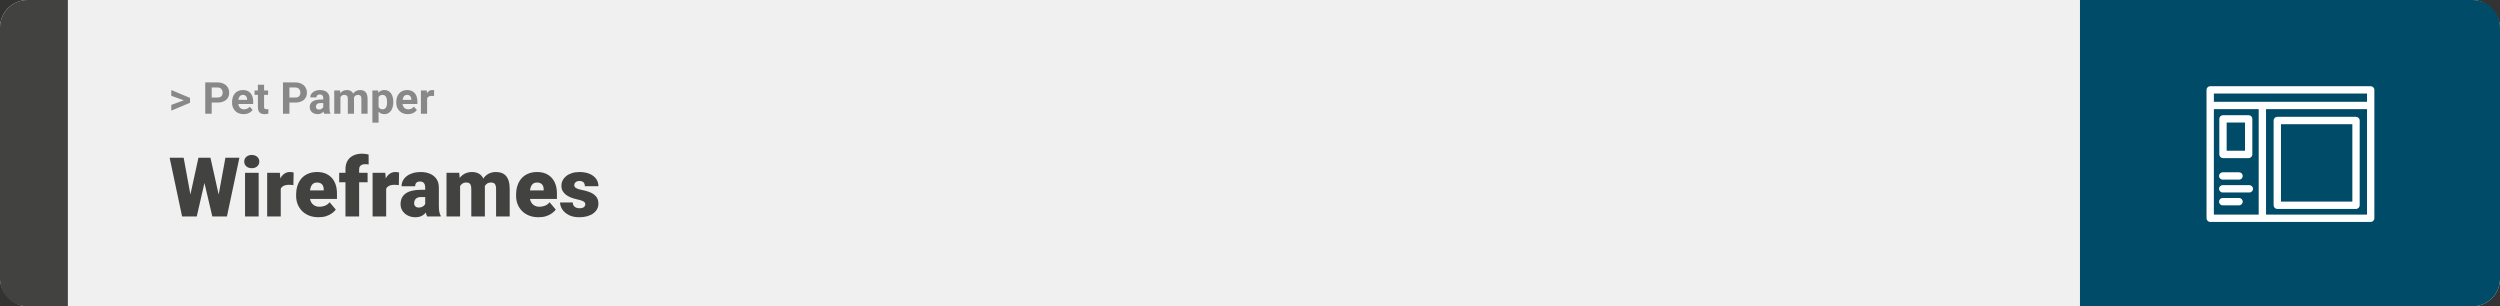 <svg width="1363" height="167" viewBox="0 0 1363 167" fill="none" xmlns="http://www.w3.org/2000/svg">
<rect x="0" y="0" width="1363" height="167" fill="#333333" stroke="none"/>
<rect width="1363" height="167" rx="15" fill="#F0F0F0"/>
<path d="M0 15C0 6.716 6.716 0 15 0H37V167H15C6.716 167 0 160.284 0 152V15Z" fill="#424241"/>
<path d="M100.906 54.922L93.394 52.238V49.086L103.602 53.375V55.637L100.906 54.922ZM93.394 57.172L100.918 54.43L103.602 53.785V56.035L93.394 60.324V57.172ZM118.543 55.918H114.195V53.176H118.543C119.215 53.176 119.762 53.066 120.184 52.848C120.605 52.621 120.914 52.309 121.109 51.91C121.305 51.512 121.402 51.062 121.402 50.562C121.402 50.055 121.305 49.582 121.109 49.145C120.914 48.707 120.605 48.355 120.184 48.09C119.762 47.824 119.215 47.691 118.543 47.691H115.414V62H111.898V44.938H118.543C119.879 44.938 121.023 45.18 121.977 45.664C122.938 46.141 123.672 46.801 124.18 47.645C124.688 48.488 124.941 49.453 124.941 50.539C124.941 51.641 124.688 52.594 124.18 53.398C123.672 54.203 122.938 54.824 121.977 55.262C121.023 55.699 119.879 55.918 118.543 55.918ZM132.828 62.234C131.844 62.234 130.961 62.078 130.18 61.766C129.398 61.445 128.734 61.004 128.188 60.441C127.648 59.879 127.234 59.227 126.945 58.484C126.656 57.734 126.512 56.938 126.512 56.094V55.625C126.512 54.664 126.648 53.785 126.922 52.988C127.195 52.191 127.586 51.5 128.094 50.914C128.609 50.328 129.234 49.879 129.969 49.566C130.703 49.246 131.531 49.086 132.453 49.086C133.352 49.086 134.148 49.234 134.844 49.531C135.539 49.828 136.121 50.25 136.59 50.797C137.066 51.344 137.426 52 137.668 52.766C137.91 53.523 138.031 54.367 138.031 55.297V56.703H127.953V54.453H134.715V54.195C134.715 53.727 134.629 53.309 134.457 52.941C134.293 52.566 134.043 52.27 133.707 52.051C133.371 51.832 132.941 51.723 132.418 51.723C131.973 51.723 131.59 51.82 131.27 52.016C130.949 52.211 130.688 52.484 130.484 52.836C130.289 53.188 130.141 53.602 130.039 54.078C129.945 54.547 129.898 55.062 129.898 55.625V56.094C129.898 56.602 129.969 57.07 130.109 57.5C130.258 57.93 130.465 58.301 130.73 58.613C131.004 58.926 131.332 59.168 131.715 59.34C132.105 59.512 132.547 59.598 133.039 59.598C133.648 59.598 134.215 59.48 134.738 59.246C135.27 59.004 135.727 58.641 136.109 58.156L137.75 59.938C137.484 60.32 137.121 60.688 136.66 61.039C136.207 61.391 135.66 61.68 135.02 61.906C134.379 62.125 133.648 62.234 132.828 62.234ZM146.164 49.32V51.711H138.781V49.32H146.164ZM140.609 46.191H143.984V58.18C143.984 58.547 144.031 58.828 144.125 59.023C144.227 59.219 144.375 59.355 144.57 59.434C144.766 59.504 145.012 59.539 145.309 59.539C145.52 59.539 145.707 59.531 145.871 59.516C146.043 59.492 146.188 59.469 146.305 59.445L146.316 61.93C146.027 62.023 145.715 62.098 145.379 62.152C145.043 62.207 144.672 62.234 144.266 62.234C143.523 62.234 142.875 62.113 142.32 61.871C141.773 61.621 141.352 61.223 141.055 60.676C140.758 60.129 140.609 59.41 140.609 58.52V46.191ZM160.918 55.918H156.57V53.176H160.918C161.59 53.176 162.137 53.066 162.559 52.848C162.98 52.621 163.289 52.309 163.484 51.91C163.68 51.512 163.777 51.062 163.777 50.562C163.777 50.055 163.68 49.582 163.484 49.145C163.289 48.707 162.98 48.355 162.559 48.09C162.137 47.824 161.59 47.691 160.918 47.691H157.789V62H154.273V44.938H160.918C162.254 44.938 163.398 45.18 164.352 45.664C165.312 46.141 166.047 46.801 166.555 47.645C167.062 48.488 167.316 49.453 167.316 50.539C167.316 51.641 167.062 52.594 166.555 53.398C166.047 54.203 165.312 54.824 164.352 55.262C163.398 55.699 162.254 55.918 160.918 55.918ZM176.234 59.141V53.492C176.234 53.086 176.168 52.738 176.035 52.449C175.902 52.152 175.695 51.922 175.414 51.758C175.141 51.594 174.785 51.512 174.348 51.512C173.973 51.512 173.648 51.578 173.375 51.711C173.102 51.836 172.891 52.02 172.742 52.262C172.594 52.496 172.52 52.773 172.52 53.094H169.145C169.145 52.555 169.27 52.043 169.52 51.559C169.77 51.074 170.133 50.648 170.609 50.281C171.086 49.906 171.652 49.613 172.309 49.402C172.973 49.191 173.715 49.086 174.535 49.086C175.52 49.086 176.395 49.25 177.16 49.578C177.926 49.906 178.527 50.398 178.965 51.055C179.41 51.711 179.633 52.531 179.633 53.516V58.941C179.633 59.637 179.676 60.207 179.762 60.652C179.848 61.09 179.973 61.473 180.137 61.801V62H176.727C176.562 61.656 176.438 61.227 176.352 60.711C176.273 60.188 176.234 59.664 176.234 59.141ZM176.68 54.277L176.703 56.188H174.816C174.371 56.188 173.984 56.238 173.656 56.34C173.328 56.441 173.059 56.586 172.848 56.773C172.637 56.953 172.48 57.164 172.379 57.406C172.285 57.648 172.238 57.914 172.238 58.203C172.238 58.492 172.305 58.754 172.438 58.988C172.57 59.215 172.762 59.395 173.012 59.527C173.262 59.652 173.555 59.715 173.891 59.715C174.398 59.715 174.84 59.613 175.215 59.41C175.59 59.207 175.879 58.957 176.082 58.66C176.293 58.363 176.402 58.082 176.41 57.816L177.301 59.246C177.176 59.566 177.004 59.898 176.785 60.242C176.574 60.586 176.305 60.91 175.977 61.215C175.648 61.512 175.254 61.758 174.793 61.953C174.332 62.141 173.785 62.234 173.152 62.234C172.348 62.234 171.617 62.074 170.961 61.754C170.312 61.426 169.797 60.977 169.414 60.406C169.039 59.828 168.852 59.172 168.852 58.438C168.852 57.773 168.977 57.184 169.227 56.668C169.477 56.152 169.844 55.719 170.328 55.367C170.82 55.008 171.434 54.738 172.168 54.559C172.902 54.371 173.754 54.277 174.723 54.277H176.68ZM185.609 51.945V62H182.223V49.32H185.398L185.609 51.945ZM185.141 55.215H184.203C184.203 54.332 184.309 53.52 184.52 52.777C184.738 52.027 185.055 51.379 185.469 50.832C185.891 50.277 186.41 49.848 187.027 49.543C187.645 49.238 188.359 49.086 189.172 49.086C189.734 49.086 190.25 49.172 190.719 49.344C191.188 49.508 191.59 49.77 191.926 50.129C192.27 50.48 192.535 50.941 192.723 51.512C192.91 52.074 193.004 52.75 193.004 53.539V62H189.629V53.914C189.629 53.336 189.551 52.891 189.395 52.578C189.238 52.266 189.016 52.047 188.727 51.922C188.445 51.797 188.105 51.734 187.707 51.734C187.27 51.734 186.887 51.824 186.559 52.004C186.238 52.184 185.973 52.434 185.762 52.754C185.551 53.066 185.395 53.434 185.293 53.855C185.191 54.277 185.141 54.73 185.141 55.215ZM192.688 54.828L191.48 54.98C191.48 54.152 191.582 53.383 191.785 52.672C191.996 51.961 192.305 51.336 192.711 50.797C193.125 50.258 193.637 49.84 194.246 49.543C194.855 49.238 195.559 49.086 196.355 49.086C196.965 49.086 197.52 49.176 198.02 49.355C198.52 49.527 198.945 49.805 199.297 50.188C199.656 50.562 199.93 51.055 200.117 51.664C200.312 52.273 200.41 53.02 200.41 53.902V62H197.023V53.902C197.023 53.316 196.945 52.871 196.789 52.566C196.641 52.254 196.422 52.039 196.133 51.922C195.852 51.797 195.516 51.734 195.125 51.734C194.719 51.734 194.363 51.816 194.059 51.98C193.754 52.137 193.5 52.355 193.297 52.637C193.094 52.918 192.941 53.246 192.84 53.621C192.738 53.988 192.688 54.391 192.688 54.828ZM206.398 51.758V66.875H203.023V49.32H206.152L206.398 51.758ZM214.426 55.52V55.766C214.426 56.688 214.316 57.543 214.098 58.332C213.887 59.121 213.574 59.809 213.16 60.395C212.746 60.973 212.23 61.426 211.613 61.754C211.004 62.074 210.301 62.234 209.504 62.234C208.73 62.234 208.059 62.078 207.488 61.766C206.918 61.453 206.438 61.016 206.047 60.453C205.664 59.883 205.355 59.223 205.121 58.473C204.887 57.723 204.707 56.918 204.582 56.059V55.414C204.707 54.492 204.887 53.648 205.121 52.883C205.355 52.109 205.664 51.441 206.047 50.879C206.438 50.309 206.914 49.867 207.477 49.555C208.047 49.242 208.715 49.086 209.48 49.086C210.285 49.086 210.992 49.238 211.602 49.543C212.219 49.848 212.734 50.285 213.148 50.855C213.57 51.426 213.887 52.105 214.098 52.895C214.316 53.684 214.426 54.559 214.426 55.52ZM211.039 55.766V55.52C211.039 54.98 210.992 54.484 210.898 54.031C210.812 53.57 210.672 53.168 210.477 52.824C210.289 52.48 210.039 52.215 209.727 52.027C209.422 51.832 209.051 51.734 208.613 51.734C208.152 51.734 207.758 51.809 207.43 51.957C207.109 52.105 206.848 52.32 206.645 52.602C206.441 52.883 206.289 53.219 206.188 53.609C206.086 54 206.023 54.441 206 54.934V56.562C206.039 57.141 206.148 57.66 206.328 58.121C206.508 58.574 206.785 58.934 207.16 59.199C207.535 59.465 208.027 59.598 208.637 59.598C209.082 59.598 209.457 59.5 209.762 59.305C210.066 59.102 210.312 58.824 210.5 58.473C210.695 58.121 210.832 57.715 210.91 57.254C210.996 56.793 211.039 56.297 211.039 55.766ZM222.359 62.234C221.375 62.234 220.492 62.078 219.711 61.766C218.93 61.445 218.266 61.004 217.719 60.441C217.18 59.879 216.766 59.227 216.477 58.484C216.188 57.734 216.043 56.938 216.043 56.094V55.625C216.043 54.664 216.18 53.785 216.453 52.988C216.727 52.191 217.117 51.5 217.625 50.914C218.141 50.328 218.766 49.879 219.5 49.566C220.234 49.246 221.062 49.086 221.984 49.086C222.883 49.086 223.68 49.234 224.375 49.531C225.07 49.828 225.652 50.25 226.121 50.797C226.598 51.344 226.957 52 227.199 52.766C227.441 53.523 227.562 54.367 227.562 55.297V56.703H217.484V54.453H224.246V54.195C224.246 53.727 224.16 53.309 223.988 52.941C223.824 52.566 223.574 52.27 223.238 52.051C222.902 51.832 222.473 51.723 221.949 51.723C221.504 51.723 221.121 51.82 220.801 52.016C220.48 52.211 220.219 52.484 220.016 52.836C219.82 53.188 219.672 53.602 219.57 54.078C219.477 54.547 219.43 55.062 219.43 55.625V56.094C219.43 56.602 219.5 57.07 219.641 57.5C219.789 57.93 219.996 58.301 220.262 58.613C220.535 58.926 220.863 59.168 221.246 59.34C221.637 59.512 222.078 59.598 222.57 59.598C223.18 59.598 223.746 59.48 224.27 59.246C224.801 59.004 225.258 58.641 225.641 58.156L227.281 59.938C227.016 60.32 226.652 60.688 226.191 61.039C225.738 61.391 225.191 61.68 224.551 61.906C223.91 62.125 223.18 62.234 222.359 62.234ZM232.859 52.086V62H229.484V49.32H232.66L232.859 52.086ZM236.68 49.238L236.621 52.367C236.457 52.344 236.258 52.324 236.023 52.309C235.797 52.285 235.59 52.273 235.402 52.273C234.926 52.273 234.512 52.336 234.16 52.461C233.816 52.578 233.527 52.754 233.293 52.988C233.066 53.223 232.895 53.508 232.777 53.844C232.668 54.18 232.605 54.562 232.59 54.992L231.91 54.781C231.91 53.961 231.992 53.207 232.156 52.52C232.32 51.824 232.559 51.219 232.871 50.703C233.191 50.188 233.582 49.789 234.043 49.508C234.504 49.227 235.031 49.086 235.625 49.086C235.812 49.086 236.004 49.102 236.199 49.133C236.395 49.156 236.555 49.191 236.68 49.238Z" fill="#888888"/>
<path d="M101.822 115.1L108.194 86.008H111.995L114.061 88.491L107.271 118H103.074L101.822 115.1ZM100.13 86.008L105.513 115.319L104.129 118H99.273L92.483 86.008H100.13ZM117.554 115.166L122.894 86.008H130.518L123.729 118H118.895L117.554 115.166ZM114.742 86.008L121.268 115.275L119.949 118H115.752L108.809 88.447L110.962 86.008H114.742ZM141.021 94.226V118H133.594V94.226H141.021ZM133.155 88.095C133.155 87.04 133.536 86.176 134.297 85.502C135.059 84.829 136.048 84.492 137.264 84.492C138.479 84.492 139.468 84.829 140.23 85.502C140.992 86.176 141.373 87.04 141.373 88.095C141.373 89.15 140.992 90.014 140.23 90.688C139.468 91.362 138.479 91.699 137.264 91.699C136.048 91.699 135.059 91.362 134.297 90.688C133.536 90.014 133.155 89.15 133.155 88.095ZM153.062 100.114V118H145.657V94.226H152.579L153.062 100.114ZM160.093 94.05L159.961 100.927C159.668 100.898 159.273 100.861 158.775 100.817C158.277 100.773 157.859 100.751 157.522 100.751C156.658 100.751 155.911 100.854 155.281 101.059C154.666 101.25 154.153 101.542 153.743 101.938C153.348 102.319 153.055 102.802 152.864 103.388C152.688 103.974 152.608 104.655 152.623 105.432L151.282 104.553C151.282 102.956 151.436 101.506 151.744 100.202C152.066 98.884 152.52 97.749 153.106 96.796C153.692 95.83 154.402 95.09 155.237 94.577C156.072 94.05 157.01 93.786 158.05 93.786C158.416 93.786 158.775 93.808 159.126 93.852C159.493 93.896 159.815 93.962 160.093 94.05ZM173.716 118.439C171.783 118.439 170.054 118.139 168.531 117.539C167.007 116.923 165.718 116.081 164.664 115.012C163.624 113.942 162.825 112.712 162.269 111.32C161.727 109.929 161.456 108.457 161.456 106.904V106.069C161.456 104.326 161.697 102.714 162.181 101.235C162.664 99.741 163.382 98.437 164.334 97.324C165.286 96.21 166.48 95.346 167.916 94.731C169.351 94.101 171.021 93.786 172.925 93.786C174.61 93.786 176.119 94.057 177.452 94.599C178.785 95.141 179.913 95.918 180.835 96.928C181.773 97.939 182.483 99.162 182.967 100.598C183.465 102.033 183.714 103.645 183.714 105.432V108.442H164.29V103.806H176.485V103.234C176.5 102.443 176.36 101.77 176.067 101.213C175.789 100.656 175.379 100.231 174.837 99.939C174.295 99.645 173.636 99.499 172.859 99.499C172.054 99.499 171.387 99.675 170.86 100.026C170.347 100.378 169.944 100.861 169.651 101.477C169.373 102.077 169.175 102.773 169.058 103.564C168.941 104.355 168.882 105.19 168.882 106.069V106.904C168.882 107.783 169 108.581 169.234 109.299C169.483 110.017 169.834 110.632 170.289 111.145C170.757 111.643 171.314 112.031 171.958 112.309C172.618 112.587 173.365 112.727 174.2 112.727C175.21 112.727 176.207 112.536 177.188 112.155C178.169 111.774 179.012 111.145 179.715 110.266L183.077 114.265C182.593 114.953 181.905 115.62 181.011 116.264C180.132 116.909 179.078 117.436 177.847 117.846C176.617 118.242 175.24 118.439 173.716 118.439ZM195.799 118H188.35V92.292C188.35 90.446 188.724 88.894 189.471 87.634C190.218 86.374 191.272 85.422 192.635 84.777C193.997 84.118 195.608 83.789 197.469 83.789C198.113 83.789 198.721 83.832 199.292 83.92C199.864 84.008 200.42 84.118 200.962 84.25L200.984 89.699C200.721 89.626 200.45 89.575 200.171 89.545C199.893 89.516 199.549 89.501 199.139 89.501C198.421 89.501 197.813 89.611 197.315 89.831C196.817 90.036 196.436 90.351 196.172 90.776C195.923 91.186 195.799 91.691 195.799 92.292V118ZM200.413 94.226V99.367H184.922V94.226H200.413ZM210.542 100.114V118H203.138V94.226H210.059L210.542 100.114ZM217.574 94.05L217.442 100.927C217.149 100.898 216.753 100.861 216.255 100.817C215.757 100.773 215.34 100.751 215.003 100.751C214.139 100.751 213.392 100.854 212.762 101.059C212.146 101.25 211.634 101.542 211.224 101.938C210.828 102.319 210.535 102.802 210.345 103.388C210.169 103.974 210.088 104.655 210.103 105.432L208.763 104.553C208.763 102.956 208.917 101.506 209.224 100.202C209.546 98.884 210 97.749 210.586 96.796C211.172 95.83 211.883 95.09 212.718 94.577C213.553 94.05 214.49 93.786 215.53 93.786C215.896 93.786 216.255 93.808 216.607 93.852C216.973 93.896 217.295 93.962 217.574 94.05ZM231.812 112.023V102.224C231.812 101.55 231.717 100.971 231.526 100.488C231.336 100.004 231.036 99.631 230.625 99.367C230.215 99.089 229.666 98.95 228.978 98.95C228.421 98.95 227.945 99.045 227.549 99.235C227.154 99.426 226.854 99.711 226.648 100.092C226.443 100.473 226.341 100.957 226.341 101.542H218.936C218.936 100.444 219.178 99.426 219.661 98.488C220.159 97.536 220.862 96.709 221.771 96.005C222.693 95.302 223.792 94.76 225.066 94.379C226.355 93.984 227.791 93.786 229.373 93.786C231.263 93.786 232.947 94.101 234.427 94.731C235.921 95.361 237.1 96.306 237.964 97.565C238.829 98.811 239.261 100.378 239.261 102.268V112.001C239.261 113.554 239.349 114.733 239.524 115.539C239.7 116.33 239.949 117.026 240.271 117.626V118H232.845C232.493 117.268 232.229 116.374 232.054 115.319C231.893 114.25 231.812 113.151 231.812 112.023ZM232.713 103.476L232.757 107.431H229.483C228.794 107.431 228.208 107.526 227.725 107.717C227.256 107.907 226.875 108.171 226.583 108.508C226.304 108.83 226.099 109.196 225.967 109.606C225.85 110.017 225.792 110.449 225.792 110.903C225.792 111.342 225.894 111.738 226.099 112.089C226.319 112.426 226.612 112.69 226.978 112.88C227.344 113.071 227.754 113.166 228.208 113.166C229.029 113.166 229.725 113.012 230.296 112.705C230.882 112.382 231.329 111.994 231.636 111.54C231.944 111.086 232.098 110.661 232.098 110.266L233.724 113.298C233.431 113.884 233.094 114.477 232.713 115.078C232.347 115.678 231.885 116.235 231.329 116.748C230.787 117.246 230.12 117.656 229.329 117.978C228.538 118.286 227.579 118.439 226.451 118.439C224.986 118.439 223.638 118.139 222.408 117.539C221.192 116.938 220.218 116.103 219.485 115.034C218.753 113.95 218.387 112.705 218.387 111.298C218.387 110.068 218.606 108.969 219.046 108.002C219.5 107.036 220.181 106.215 221.089 105.542C221.998 104.868 223.155 104.355 224.561 104.003C225.967 103.652 227.623 103.476 229.527 103.476H232.713ZM250.84 99.257V118H243.436V94.226H250.379L250.84 99.257ZM249.939 105.3L248.248 105.344C248.248 103.674 248.445 102.136 248.841 100.729C249.236 99.323 249.822 98.1 250.599 97.06C251.375 96.02 252.327 95.214 253.455 94.643C254.598 94.072 255.916 93.786 257.41 93.786C258.45 93.786 259.395 93.947 260.245 94.269C261.094 94.577 261.827 95.068 262.442 95.742C263.057 96.401 263.526 97.265 263.848 98.335C264.185 99.389 264.354 100.656 264.354 102.136V118H256.949V103.081C256.949 102.07 256.832 101.308 256.597 100.795C256.377 100.283 256.055 99.939 255.63 99.763C255.206 99.587 254.686 99.499 254.07 99.499C253.426 99.499 252.847 99.645 252.334 99.939C251.822 100.231 251.382 100.642 251.016 101.169C250.665 101.682 250.394 102.29 250.203 102.993C250.027 103.696 249.939 104.465 249.939 105.3ZM263.519 105.3L261.453 105.344C261.453 103.674 261.636 102.136 262.002 100.729C262.383 99.323 262.947 98.1 263.694 97.06C264.456 96.02 265.401 95.214 266.529 94.643C267.657 94.072 268.968 93.786 270.462 93.786C271.546 93.786 272.542 93.947 273.45 94.269C274.358 94.592 275.142 95.112 275.801 95.83C276.46 96.547 276.973 97.499 277.339 98.686C277.706 99.858 277.889 101.308 277.889 103.037V118H270.462V103.037C270.462 102.055 270.345 101.315 270.11 100.817C269.891 100.305 269.568 99.96 269.144 99.785C268.719 99.594 268.213 99.499 267.627 99.499C266.924 99.499 266.316 99.645 265.804 99.939C265.291 100.231 264.859 100.642 264.507 101.169C264.17 101.682 263.921 102.29 263.76 102.993C263.599 103.696 263.519 104.465 263.519 105.3ZM293.643 118.439C291.709 118.439 289.981 118.139 288.458 117.539C286.934 116.923 285.645 116.081 284.59 115.012C283.55 113.942 282.752 112.712 282.195 111.32C281.653 109.929 281.382 108.457 281.382 106.904V106.069C281.382 104.326 281.624 102.714 282.107 101.235C282.591 99.741 283.309 98.437 284.261 97.324C285.213 96.21 286.407 95.346 287.842 94.731C289.278 94.101 290.948 93.786 292.852 93.786C294.537 93.786 296.045 94.057 297.378 94.599C298.711 95.141 299.839 95.918 300.762 96.928C301.7 97.939 302.41 99.162 302.894 100.598C303.392 102.033 303.641 103.645 303.641 105.432V108.442H284.217V103.806H296.412V103.234C296.426 102.443 296.287 101.77 295.994 101.213C295.716 100.656 295.306 100.231 294.764 99.939C294.222 99.645 293.562 99.499 292.786 99.499C291.98 99.499 291.314 99.675 290.787 100.026C290.274 100.378 289.871 100.861 289.578 101.477C289.3 102.077 289.102 102.773 288.985 103.564C288.868 104.355 288.809 105.19 288.809 106.069V106.904C288.809 107.783 288.926 108.581 289.161 109.299C289.41 110.017 289.761 110.632 290.215 111.145C290.684 111.643 291.241 112.031 291.885 112.309C292.544 112.587 293.292 112.727 294.126 112.727C295.137 112.727 296.133 112.536 297.115 112.155C298.096 111.774 298.938 111.145 299.642 110.266L303.003 114.265C302.52 114.953 301.832 115.62 300.938 116.264C300.059 116.909 299.004 117.436 297.774 117.846C296.543 118.242 295.167 118.439 293.643 118.439ZM319.109 111.32C319.109 110.91 318.97 110.559 318.692 110.266C318.428 109.958 317.959 109.68 317.286 109.431C316.612 109.167 315.667 108.903 314.451 108.64C313.294 108.391 312.203 108.061 311.177 107.651C310.167 107.241 309.28 106.743 308.519 106.157C307.757 105.571 307.156 104.875 306.717 104.069C306.292 103.264 306.08 102.341 306.08 101.301C306.08 100.29 306.292 99.338 306.717 98.444C307.156 97.536 307.793 96.738 308.628 96.049C309.478 95.346 310.511 94.797 311.727 94.401C312.942 93.991 314.327 93.786 315.879 93.786C318.018 93.786 319.864 94.116 321.417 94.775C322.969 95.419 324.163 96.328 324.998 97.499C325.848 98.657 326.272 99.997 326.272 101.521H318.868C318.868 100.92 318.765 100.407 318.56 99.982C318.37 99.558 318.055 99.235 317.615 99.016C317.176 98.781 316.59 98.664 315.857 98.664C315.345 98.664 314.876 98.759 314.451 98.95C314.041 99.14 313.711 99.404 313.462 99.741C313.213 100.078 313.089 100.473 313.089 100.927C313.089 101.25 313.162 101.542 313.309 101.806C313.47 102.055 313.711 102.29 314.034 102.509C314.356 102.714 314.766 102.905 315.264 103.081C315.762 103.242 316.363 103.388 317.066 103.52C318.663 103.813 320.157 104.23 321.548 104.772C322.94 105.314 324.068 106.083 324.932 107.08C325.811 108.076 326.25 109.416 326.25 111.101C326.25 112.155 326.009 113.129 325.525 114.023C325.042 114.902 324.346 115.678 323.438 116.352C322.53 117.011 321.438 117.524 320.164 117.89C318.89 118.256 317.454 118.439 315.857 118.439C313.587 118.439 311.668 118.037 310.101 117.231C308.533 116.411 307.347 115.385 306.541 114.155C305.75 112.91 305.354 111.65 305.354 110.375H312.254C312.283 111.108 312.459 111.708 312.781 112.177C313.118 112.646 313.565 112.99 314.122 113.21C314.678 113.43 315.323 113.54 316.055 113.54C316.729 113.54 317.286 113.444 317.725 113.254C318.179 113.063 318.523 112.807 318.758 112.485C318.992 112.148 319.109 111.76 319.109 111.32Z" fill="#424241"/>
<path d="M1363 15C1363 6.716 1356.28 0 1348 0H1134V167H1348C1356.28 167 1363 160.284 1363 152V15Z" fill="#004B67"/>
<path fill-rule="evenodd" clip-rule="evenodd" d="M1203 49C1203 47.895 1203.9 47 1205 47H1292.5C1293.6 47 1294.5 47.895 1294.5 49V118.996C1294.5 120.101 1293.6 120.996 1292.5 120.996H1205C1203.9 120.996 1203 120.101 1203 118.996V49ZM1207 51V55.495H1290.5V51H1207ZM1290.5 59.495H1235.44V116.996H1290.5V59.495ZM1231.44 116.996V59.495H1207V116.996H1231.44Z" fill="white"/>
<path fill-rule="evenodd" clip-rule="evenodd" d="M1209.97 64.8C1209.97 63.696 1210.87 62.8 1211.97 62.8H1225.97C1227.08 62.8 1227.97 63.696 1227.97 64.8V84.196C1227.97 85.3 1227.08 86.196 1225.97 86.196H1211.97C1210.87 86.196 1209.97 85.3 1209.97 84.196V64.8ZM1213.97 66.8V82.196H1223.97V66.8H1213.97ZM1239.58 65.696C1239.58 64.592 1240.47 63.696 1241.58 63.696H1284.5C1285.61 63.696 1286.5 64.592 1286.5 65.696V111.905C1286.5 113.01 1285.61 113.905 1284.5 113.905H1241.58C1240.47 113.905 1239.58 113.01 1239.58 111.905V65.696ZM1243.58 67.696V109.905H1282.5V67.696H1243.58ZM1209.81 95.936C1209.81 94.832 1210.71 93.936 1211.81 93.936H1220.73C1221.84 93.936 1222.73 94.832 1222.73 95.936C1222.73 97.041 1221.84 97.936 1220.73 97.936H1211.81C1210.71 97.936 1209.81 97.041 1209.81 95.936ZM1209.81 102.936C1209.81 101.832 1210.71 100.936 1211.81 100.936H1226.35C1227.46 100.936 1228.35 101.832 1228.35 102.936C1228.35 104.041 1227.46 104.936 1226.35 104.936H1211.81C1210.71 104.936 1209.81 104.041 1209.81 102.936ZM1209.81 109.936C1209.81 108.832 1210.71 107.936 1211.81 107.936H1220.73C1221.84 107.936 1222.73 108.832 1222.73 109.936C1222.73 111.041 1221.84 111.936 1220.73 111.936H1211.81C1210.71 111.936 1209.81 111.041 1209.81 109.936Z" fill="white"/>
</svg>
